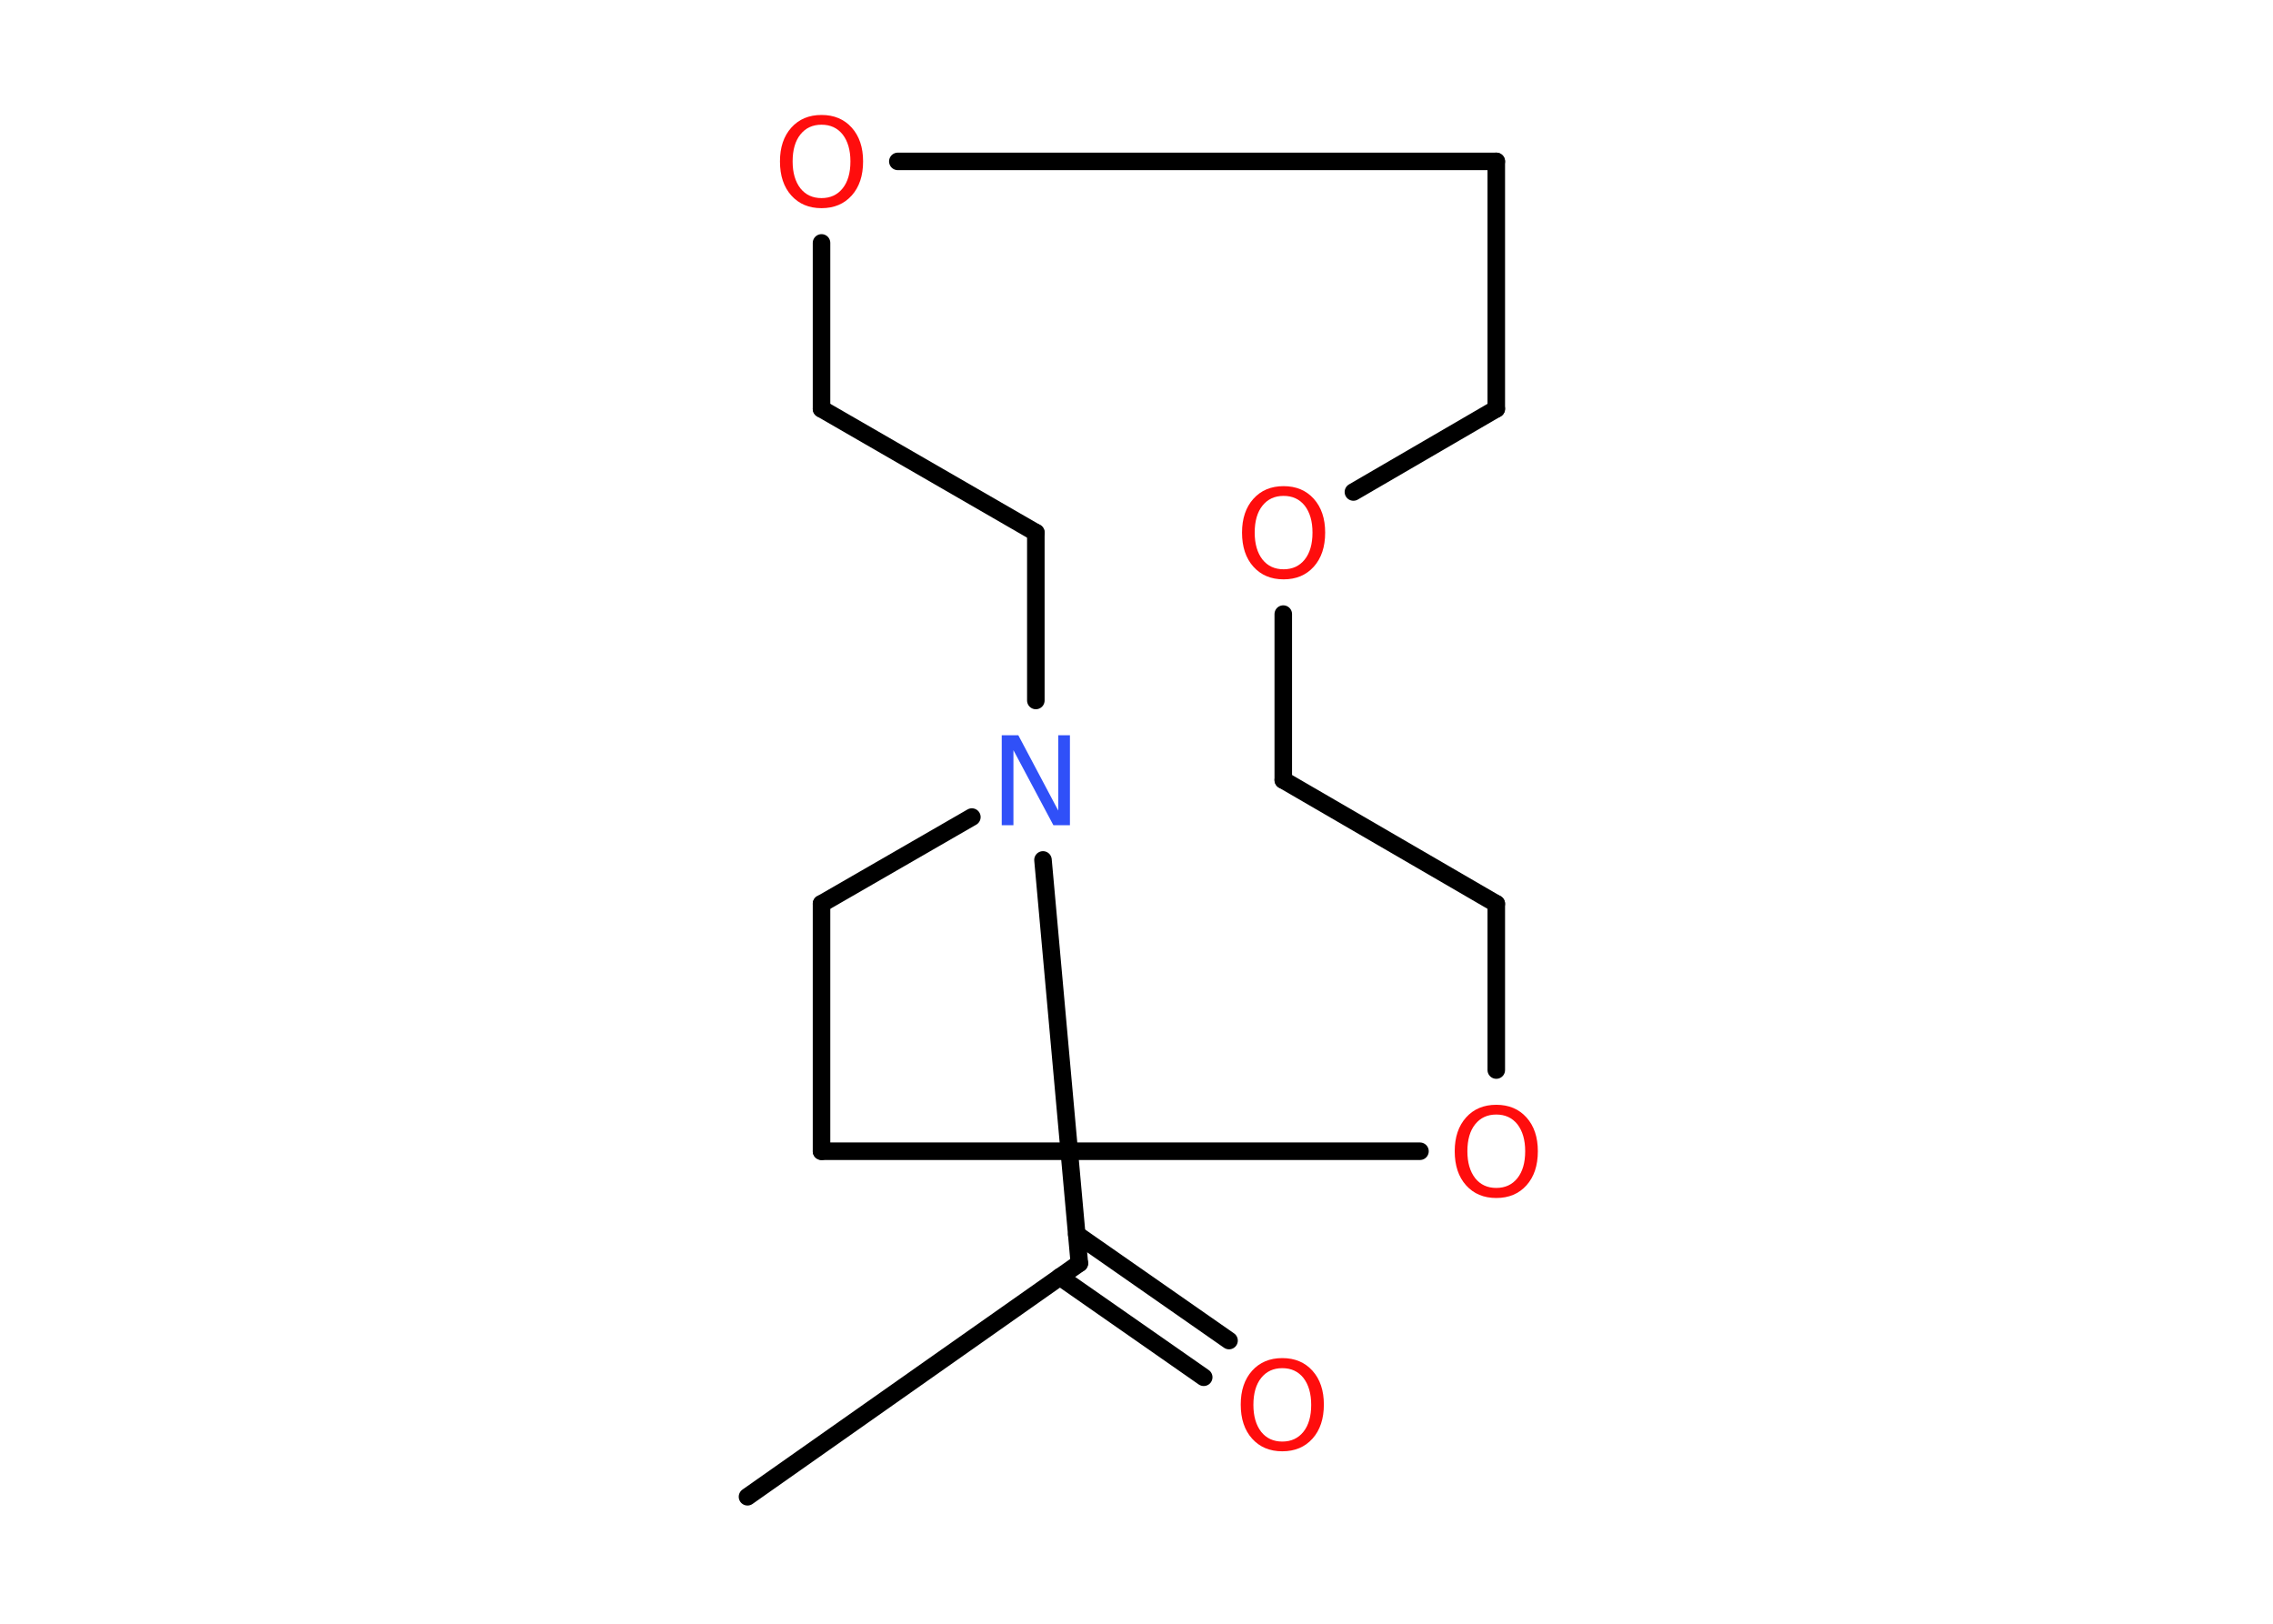 <?xml version='1.0' encoding='UTF-8'?>
<!DOCTYPE svg PUBLIC "-//W3C//DTD SVG 1.1//EN" "http://www.w3.org/Graphics/SVG/1.1/DTD/svg11.dtd">
<svg version='1.2' xmlns='http://www.w3.org/2000/svg' xmlns:xlink='http://www.w3.org/1999/xlink' width='70.0mm' height='50.0mm' viewBox='0 0 70.0 50.0'>
  <desc>Generated by the Chemistry Development Kit (http://github.com/cdk)</desc>
  <g stroke-linecap='round' stroke-linejoin='round' stroke='#000000' stroke-width='.54' fill='#FF0D0D'>
    <rect x='.0' y='.0' width='70.0' height='50.0' fill='#FFFFFF' stroke='none'/>
    <g id='mol1' class='mol'>
      <line id='mol1bnd1' class='bond' x1='23.02' y1='46.09' x2='33.24' y2='38.9'/>
      <g id='mol1bnd2' class='bond'>
        <line x1='33.16' y1='38.01' x2='37.85' y2='41.28'/>
        <line x1='32.64' y1='39.32' x2='37.07' y2='42.41'/>
      </g>
      <line id='mol1bnd3' class='bond' x1='33.24' y1='38.9' x2='32.12' y2='26.48'/>
      <line id='mol1bnd4' class='bond' x1='31.9' y1='21.57' x2='31.9' y2='16.4'/>
      <line id='mol1bnd5' class='bond' x1='31.9' y1='16.4' x2='25.3' y2='12.59'/>
      <line id='mol1bnd6' class='bond' x1='25.3' y1='12.59' x2='25.3' y2='7.48'/>
      <line id='mol1bnd7' class='bond' x1='27.65' y1='4.97' x2='46.08' y2='4.97'/>
      <line id='mol1bnd8' class='bond' x1='46.08' y1='4.97' x2='46.08' y2='12.59'/>
      <line id='mol1bnd9' class='bond' x1='46.08' y1='12.59' x2='41.68' y2='15.15'/>
      <line id='mol1bnd10' class='bond' x1='39.52' y1='18.91' x2='39.52' y2='24.02'/>
      <line id='mol1bnd11' class='bond' x1='39.52' y1='24.02' x2='46.08' y2='27.83'/>
      <line id='mol1bnd12' class='bond' x1='46.08' y1='27.83' x2='46.08' y2='32.95'/>
      <line id='mol1bnd13' class='bond' x1='43.73' y1='35.45' x2='25.3' y2='35.45'/>
      <line id='mol1bnd14' class='bond' x1='25.3' y1='35.45' x2='25.3' y2='27.83'/>
      <line id='mol1bnd15' class='bond' x1='29.93' y1='25.16' x2='25.3' y2='27.83'/>
      <path id='mol1atm3' class='atom' d='M39.49 42.13q-.41 .0 -.65 .3q-.24 .3 -.24 .83q.0 .52 .24 .83q.24 .3 .65 .3q.41 .0 .65 -.3q.24 -.3 .24 -.83q.0 -.52 -.24 -.83q-.24 -.3 -.65 -.3zM39.49 41.82q.58 .0 .93 .39q.35 .39 .35 1.04q.0 .66 -.35 1.05q-.35 .39 -.93 .39q-.58 .0 -.93 -.39q-.35 -.39 -.35 -1.05q.0 -.65 .35 -1.04q.35 -.39 .93 -.39z' stroke='none'/>
      <path id='mol1atm4' class='atom' d='M30.86 22.64h.5l1.23 2.32v-2.32h.36v2.77h-.51l-1.23 -2.31v2.31h-.36v-2.77z' stroke='none' fill='#3050F8'/>
      <path id='mol1atm7' class='atom' d='M25.3 3.84q-.41 .0 -.65 .3q-.24 .3 -.24 .83q.0 .52 .24 .83q.24 .3 .65 .3q.41 .0 .65 -.3q.24 -.3 .24 -.83q.0 -.52 -.24 -.83q-.24 -.3 -.65 -.3zM25.3 3.54q.58 .0 .93 .39q.35 .39 .35 1.04q.0 .66 -.35 1.05q-.35 .39 -.93 .39q-.58 .0 -.93 -.39q-.35 -.39 -.35 -1.05q.0 -.65 .35 -1.04q.35 -.39 .93 -.39z' stroke='none'/>
      <path id='mol1atm10' class='atom' d='M39.53 15.27q-.41 .0 -.65 .3q-.24 .3 -.24 .83q.0 .52 .24 .83q.24 .3 .65 .3q.41 .0 .65 -.3q.24 -.3 .24 -.83q.0 -.52 -.24 -.83q-.24 -.3 -.65 -.3zM39.53 14.97q.58 .0 .93 .39q.35 .39 .35 1.04q.0 .66 -.35 1.05q-.35 .39 -.93 .39q-.58 .0 -.93 -.39q-.35 -.39 -.35 -1.05q.0 -.65 .35 -1.04q.35 -.39 .93 -.39z' stroke='none'/>
      <path id='mol1atm13' class='atom' d='M46.08 34.32q-.41 .0 -.65 .3q-.24 .3 -.24 .83q.0 .52 .24 .83q.24 .3 .65 .3q.41 .0 .65 -.3q.24 -.3 .24 -.83q.0 -.52 -.24 -.83q-.24 -.3 -.65 -.3zM46.08 34.02q.58 .0 .93 .39q.35 .39 .35 1.04q.0 .66 -.35 1.05q-.35 .39 -.93 .39q-.58 .0 -.93 -.39q-.35 -.39 -.35 -1.05q.0 -.65 .35 -1.04q.35 -.39 .93 -.39z' stroke='none'/>
    </g>
  </g>
</svg>

